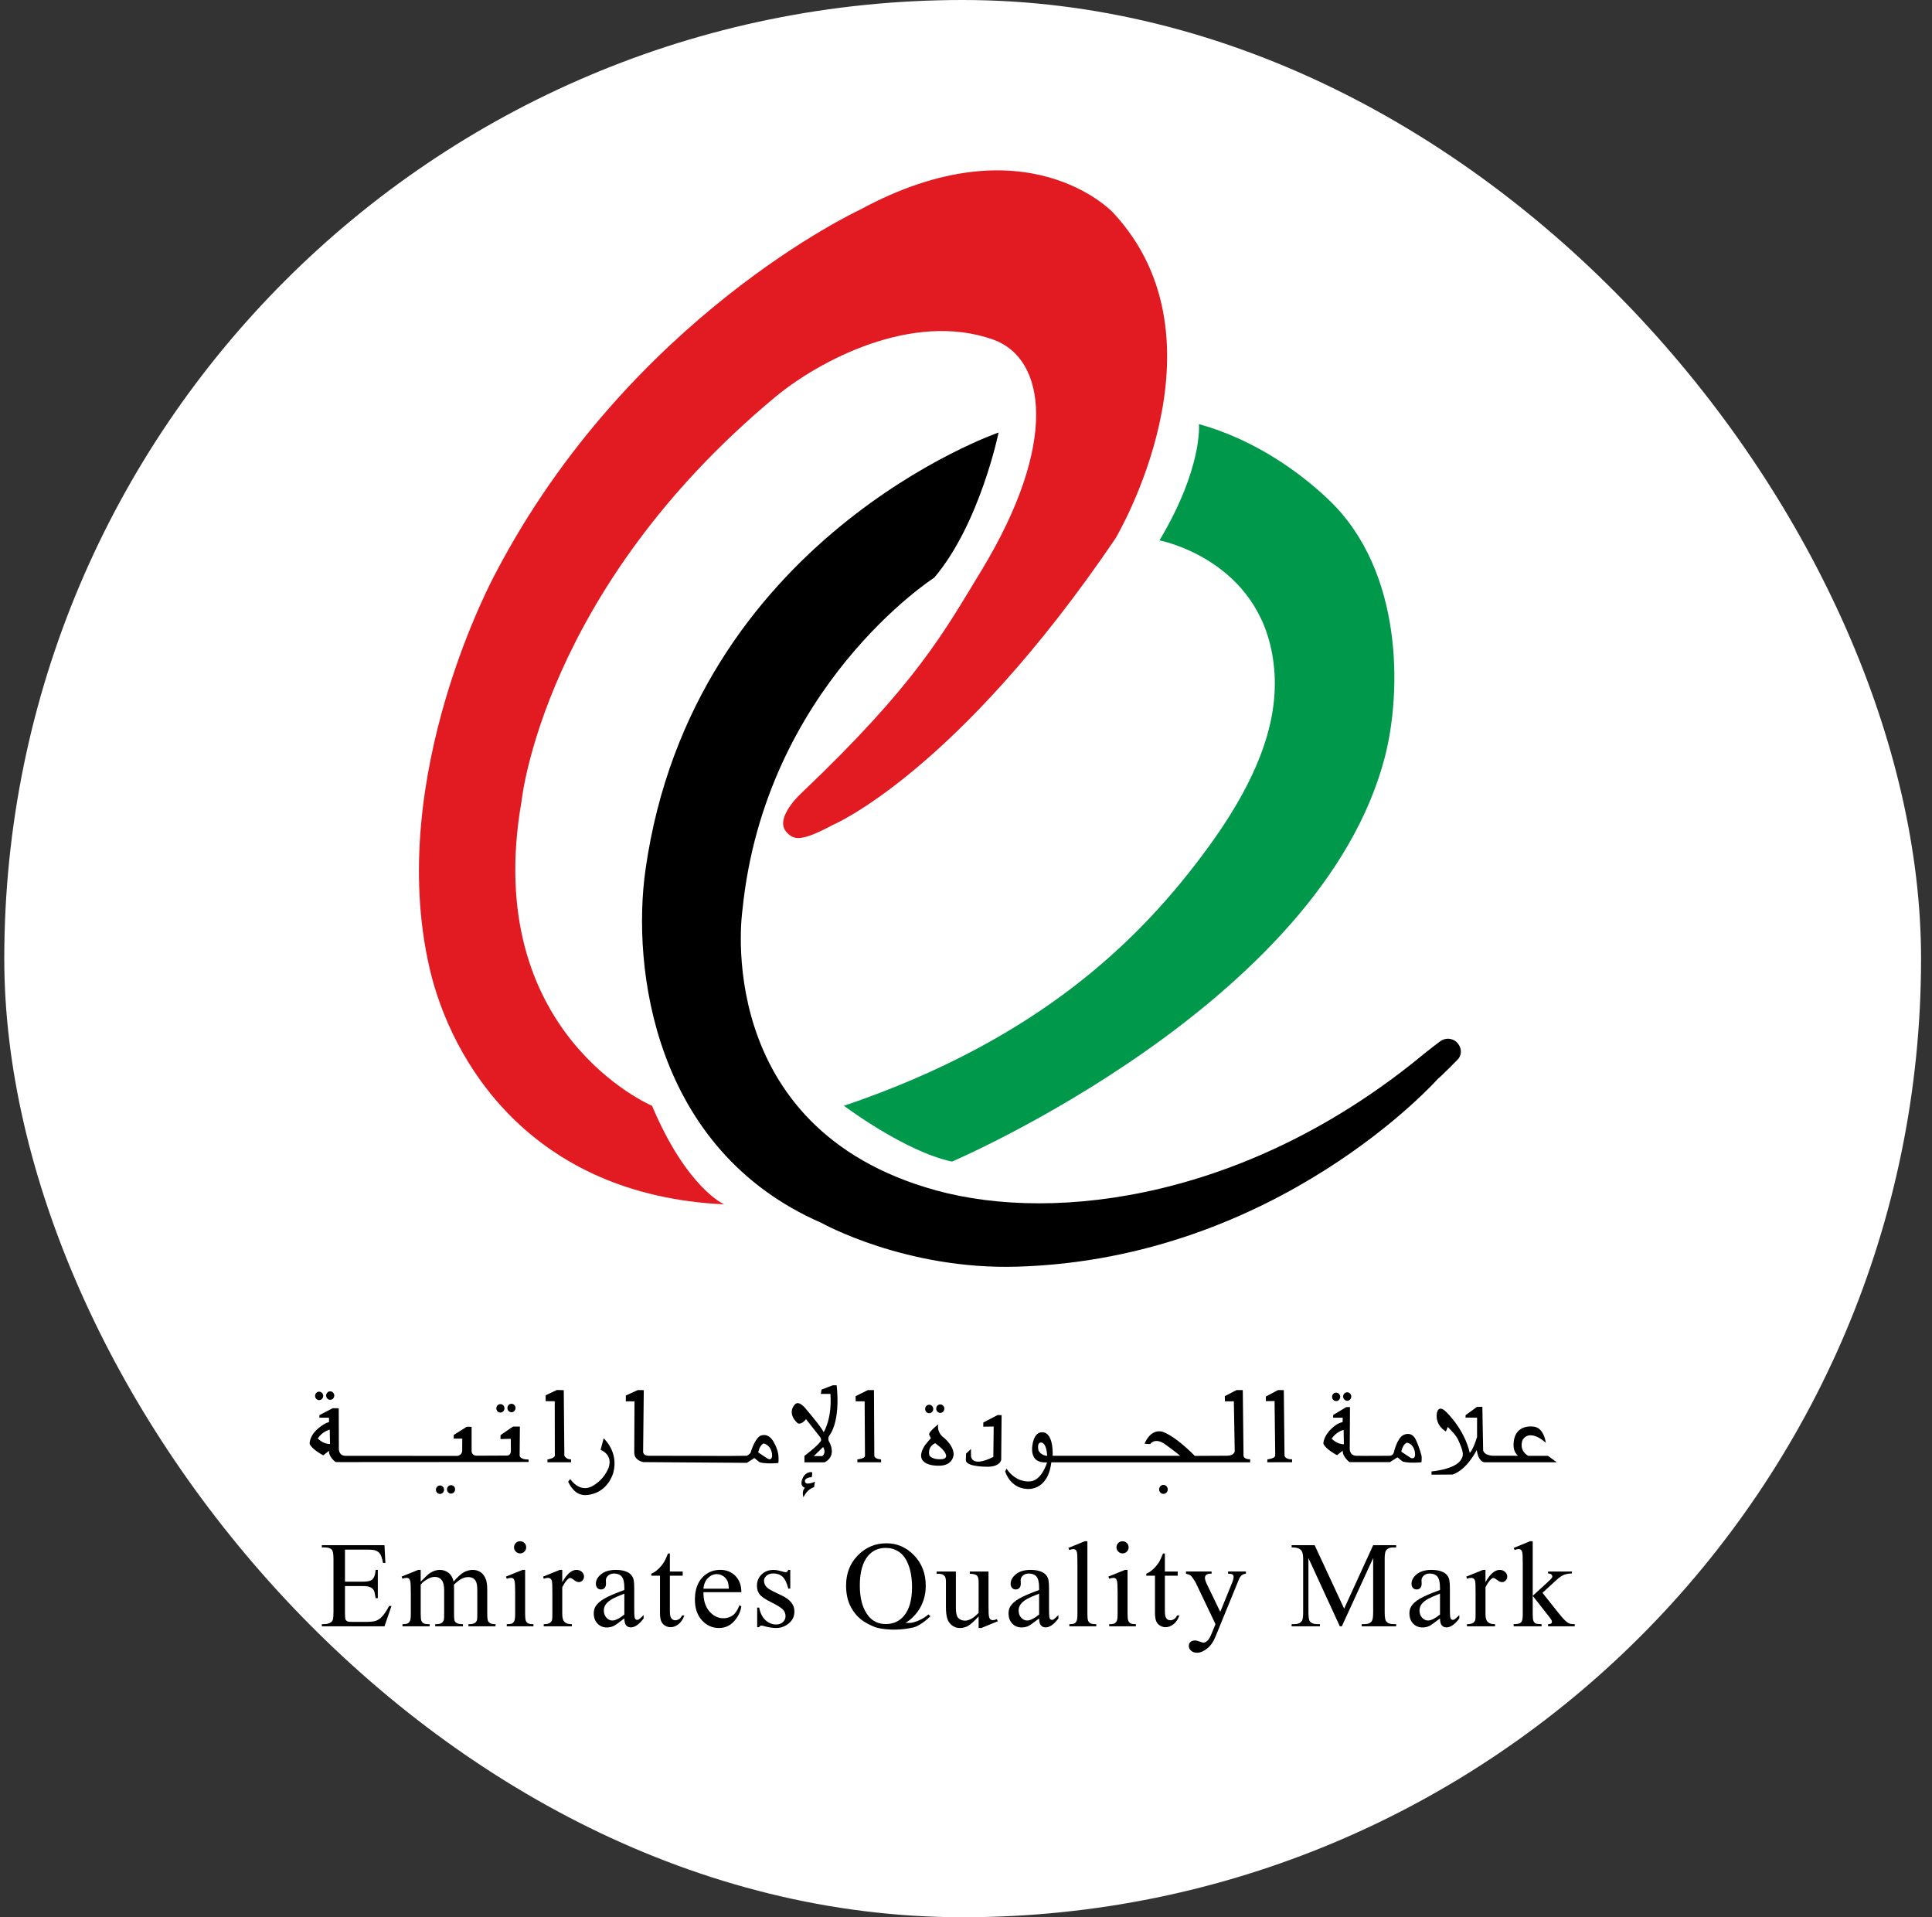 <svg width="127" height="126" viewBox="0 0 127 126" fill="none" xmlns="http://www.w3.org/2000/svg">
<rect x="0" y="0" width="127" height="126" fill="#333333" stroke="none"/>
<g clip-path="url(#clip0_1641_3403)">
<rect x="0.281" width="126" height="126" rx="63" fill="white"/>
<mask id="mask0_1641_3403" style="mask-type:luminance" maskUnits="userSpaceOnUse" x="-1758" y="-1757" width="3639" height="3632">
<path d="M-1757.59 -1756.86H1880.92V1874.01H-1757.59V-1756.86Z" fill="white"/>
</mask>
<g mask="url(#mask0_1641_3403)">
<path d="M42.863 72.673C42.863 72.673 31.595 67.906 34.289 52.627C34.289 52.627 35.698 38.794 50.947 26.103C53.794 23.734 59.948 20.428 65.278 22.314C68.776 23.551 69.592 29.144 64.503 37.511C62.058 41.529 60.256 44.926 52.662 52.138C52.662 52.138 50.916 53.727 51.667 54.644C52.16 55.244 52.677 55.316 54.744 54.216C54.744 54.216 62.87 50.794 73.322 35.392C73.322 35.392 81.079 22.436 73.158 13.962C73.158 13.962 67.443 7.85 56.501 13.798C56.501 13.798 41.393 20.806 32.575 37.674C32.575 37.674 25.285 50.966 28.247 63.668C29.652 69.695 34.82 78.54 47.6 79.15C47.6 79.15 45.15 78.092 42.863 72.673Z" fill="#E21B22"/>
<path d="M66.868 83.245C84.016 82.736 94.519 70.9 94.519 70.9C94.825 70.655 95.867 69.585 95.867 69.585C96.249 69.066 95.878 68.526 95.606 68.378C95.062 68.084 94.642 68.455 94.642 68.455C94.642 68.455 93.923 68.997 93.692 69.188C82.196 78.745 69.474 80.41 61.54 78.233C46.681 74.155 48.801 59.838 48.801 59.838C50.271 45.109 61.417 37.959 61.417 37.959C64.418 34.414 65.643 28.424 65.643 28.424C65.643 28.424 45.527 35.359 42.432 57.149C41.52 63.569 42.942 75.564 54.006 80.372C54.006 80.372 59.518 83.463 66.868 83.245Z" fill="black"/>
<path d="M76.218 35.513C76.218 35.513 82.303 36.668 83.568 42.684C84.269 46.021 83.526 50.058 79.423 55.681C75.098 61.607 68.46 68.27 55.477 72.671C55.477 72.671 59.478 75.686 62.581 76.338C62.581 76.338 86.844 65.986 91.039 49.732C92.118 45.553 92.283 37.571 87.365 32.865C85.65 31.223 82.649 28.933 78.811 27.873C78.811 27.873 79.086 30.715 76.218 35.513Z" fill="#00984B"/>
<path d="M22.677 101.84V103.947H23.851C24.156 103.947 24.36 103.902 24.462 103.81C24.599 103.69 24.675 103.477 24.691 103.173H24.836V105.029H24.691C24.654 104.769 24.617 104.603 24.58 104.53C24.533 104.438 24.456 104.366 24.348 104.314C24.24 104.261 24.074 104.235 23.851 104.235H22.677V105.992C22.677 106.228 22.688 106.372 22.709 106.423C22.73 106.474 22.767 106.515 22.819 106.545C22.872 106.575 22.971 106.59 23.119 106.59H24.025C24.326 106.59 24.546 106.569 24.683 106.527C24.82 106.485 24.951 106.403 25.077 106.279C25.24 106.117 25.407 105.872 25.578 105.544H25.735L25.274 106.881H21.156V106.736H21.346C21.472 106.736 21.591 106.706 21.704 106.645C21.788 106.604 21.845 106.54 21.876 106.457C21.906 106.373 21.921 106.201 21.921 105.941V102.477C21.921 102.139 21.887 101.931 21.818 101.852C21.724 101.747 21.566 101.695 21.346 101.695H21.156V101.549H25.274L25.333 102.717H25.179C25.124 102.437 25.063 102.244 24.996 102.139C24.929 102.034 24.83 101.954 24.699 101.899C24.593 101.86 24.408 101.84 24.143 101.84H22.677Z" fill="black"/>
<path d="M27.655 103.94C27.918 103.678 28.073 103.527 28.12 103.488C28.239 103.388 28.366 103.311 28.503 103.256C28.639 103.2 28.775 103.173 28.908 103.173C29.134 103.173 29.329 103.239 29.492 103.37C29.655 103.501 29.763 103.691 29.819 103.94C30.09 103.625 30.318 103.419 30.504 103.321C30.691 103.222 30.883 103.173 31.08 103.173C31.271 103.173 31.442 103.222 31.59 103.321C31.738 103.419 31.856 103.579 31.942 103.802C32.001 103.954 32.029 104.193 32.029 104.518V106.067C32.029 106.293 32.047 106.447 32.081 106.531C32.107 106.589 32.155 106.638 32.226 106.678C32.297 106.719 32.413 106.74 32.573 106.74V106.881H30.792V106.74H30.867C31.022 106.74 31.143 106.709 31.229 106.649C31.29 106.607 31.333 106.54 31.359 106.448C31.37 106.404 31.375 106.277 31.375 106.067V104.518C31.375 104.225 31.34 104.018 31.269 103.896C31.166 103.729 31.002 103.645 30.776 103.645C30.637 103.645 30.497 103.68 30.356 103.749C30.216 103.819 30.046 103.947 29.846 104.136L29.838 104.18L29.846 104.349V106.067C29.846 106.314 29.86 106.467 29.888 106.527C29.915 106.588 29.967 106.638 30.043 106.678C30.12 106.719 30.25 106.74 30.433 106.74V106.881H28.609V106.74C28.808 106.74 28.946 106.716 29.02 106.669C29.096 106.622 29.147 106.551 29.176 106.457C29.19 106.412 29.196 106.282 29.196 106.067V104.518C29.196 104.225 29.153 104.013 29.066 103.885C28.951 103.717 28.789 103.633 28.581 103.633C28.439 103.633 28.299 103.671 28.16 103.747C27.942 103.862 27.773 103.992 27.655 104.136V106.067C27.655 106.303 27.672 106.457 27.704 106.527C27.738 106.598 27.786 106.651 27.851 106.686C27.915 106.722 28.045 106.74 28.243 106.74V106.881H26.457V106.74C26.623 106.74 26.738 106.722 26.804 106.686C26.87 106.651 26.92 106.594 26.954 106.517C26.988 106.44 27.005 106.29 27.005 106.067V104.691C27.005 104.295 26.993 104.04 26.97 103.924C26.951 103.838 26.922 103.778 26.883 103.745C26.844 103.713 26.79 103.696 26.722 103.696C26.648 103.696 26.56 103.716 26.457 103.755L26.398 103.613L27.486 103.173H27.655V103.94Z" fill="black"/>
<path d="M34.191 101.29C34.302 101.29 34.396 101.328 34.473 101.406C34.551 101.483 34.589 101.577 34.589 101.686C34.589 101.797 34.551 101.891 34.473 101.97C34.396 102.049 34.302 102.088 34.191 102.088C34.081 102.088 33.986 102.049 33.908 101.97C33.829 101.891 33.79 101.797 33.79 101.686C33.79 101.577 33.828 101.483 33.906 101.406C33.983 101.328 34.078 101.29 34.191 101.29ZM34.519 103.173V106.067C34.519 106.293 34.535 106.443 34.568 106.517C34.6 106.592 34.649 106.648 34.714 106.684C34.778 106.721 34.896 106.739 35.066 106.739V106.881H33.313V106.739C33.489 106.739 33.607 106.723 33.668 106.688C33.728 106.654 33.776 106.598 33.811 106.519C33.846 106.441 33.864 106.29 33.864 106.067V104.679C33.864 104.289 33.853 104.036 33.829 103.92C33.811 103.836 33.782 103.778 33.742 103.745C33.703 103.712 33.649 103.696 33.581 103.696C33.507 103.696 33.418 103.716 33.313 103.755L33.258 103.613L34.345 103.173H34.519Z" fill="black"/>
<path d="M36.96 103.173V103.983C37.262 103.443 37.572 103.173 37.89 103.173C38.035 103.173 38.154 103.217 38.249 103.304C38.343 103.393 38.39 103.494 38.39 103.609C38.39 103.712 38.356 103.798 38.288 103.869C38.219 103.94 38.138 103.975 38.044 103.975C37.952 103.975 37.849 103.93 37.734 103.839C37.62 103.749 37.535 103.704 37.48 103.704C37.433 103.704 37.382 103.73 37.327 103.783C37.208 103.89 37.086 104.067 36.96 104.313V106.039C36.96 106.239 36.985 106.39 37.035 106.492C37.069 106.562 37.13 106.622 37.216 106.669C37.303 106.716 37.428 106.74 37.591 106.74V106.881H35.742V106.74C35.926 106.74 36.063 106.711 36.152 106.653C36.218 106.611 36.264 106.544 36.29 106.452C36.303 106.408 36.31 106.281 36.31 106.071V104.675C36.31 104.256 36.301 104.006 36.285 103.926C36.267 103.846 36.236 103.788 36.19 103.751C36.144 103.714 36.086 103.696 36.019 103.696C35.937 103.696 35.845 103.716 35.742 103.755L35.703 103.613L36.795 103.173H36.96Z" fill="black"/>
<path d="M41.041 106.106V104.733C40.644 104.891 40.388 105.002 40.273 105.068C40.065 105.183 39.916 105.304 39.827 105.429C39.738 105.555 39.693 105.693 39.693 105.842C39.693 106.031 39.75 106.188 39.863 106.312C39.975 106.437 40.106 106.499 40.253 106.499C40.452 106.499 40.715 106.368 41.041 106.106ZM41.041 106.362C40.67 106.647 40.438 106.812 40.343 106.857C40.202 106.922 40.05 106.955 39.89 106.955C39.64 106.955 39.435 106.87 39.274 106.699C39.112 106.529 39.031 106.305 39.031 106.027C39.031 105.852 39.071 105.7 39.15 105.571C39.257 105.393 39.444 105.225 39.711 105.068C39.977 104.911 40.421 104.719 41.041 104.493V104.352C41.041 103.993 40.984 103.747 40.87 103.613C40.755 103.479 40.589 103.412 40.371 103.412C40.205 103.412 40.074 103.457 39.977 103.546C39.877 103.635 39.827 103.737 39.827 103.852L39.835 104.081C39.835 104.201 39.804 104.295 39.742 104.36C39.681 104.426 39.6 104.458 39.5 104.458C39.403 104.458 39.323 104.424 39.262 104.356C39.2 104.288 39.169 104.195 39.169 104.077C39.169 103.852 39.284 103.644 39.516 103.456C39.747 103.267 40.072 103.172 40.489 103.172C40.81 103.172 41.072 103.226 41.277 103.334C41.432 103.415 41.547 103.542 41.62 103.715C41.667 103.828 41.691 104.059 41.691 104.407V105.63C41.691 105.974 41.697 106.184 41.711 106.261C41.724 106.339 41.745 106.391 41.776 106.416C41.806 106.443 41.841 106.456 41.88 106.456C41.922 106.456 41.959 106.447 41.99 106.428C42.046 106.395 42.152 106.299 42.309 106.141V106.362C42.015 106.754 41.734 106.951 41.467 106.951C41.337 106.951 41.235 106.906 41.159 106.817C41.083 106.729 41.043 106.576 41.041 106.362Z" fill="black"/>
<path d="M44.034 102.095V103.279H44.877V103.554H44.034V105.89C44.034 106.123 44.068 106.28 44.135 106.362C44.201 106.443 44.287 106.483 44.392 106.483C44.479 106.483 44.563 106.457 44.645 106.403C44.726 106.349 44.789 106.27 44.834 106.165H44.987C44.895 106.422 44.765 106.615 44.597 106.745C44.429 106.875 44.256 106.939 44.077 106.939C43.956 106.939 43.838 106.906 43.723 106.839C43.607 106.772 43.522 106.677 43.467 106.552C43.411 106.428 43.384 106.236 43.384 105.976V103.554H42.812V103.424C42.957 103.367 43.104 103.269 43.256 103.131C43.407 102.993 43.541 102.831 43.66 102.642C43.72 102.542 43.804 102.36 43.912 102.095H44.034Z" fill="black"/>
<path d="M46.239 104.409H47.91C47.897 104.178 47.869 104.015 47.827 103.921C47.762 103.775 47.663 103.659 47.534 103.575C47.403 103.491 47.267 103.449 47.126 103.449C46.908 103.449 46.713 103.534 46.541 103.703C46.368 103.872 46.268 104.108 46.239 104.409ZM46.239 104.637C46.237 105.172 46.367 105.591 46.629 105.895C46.892 106.199 47.2 106.351 47.555 106.351C47.792 106.351 47.997 106.286 48.172 106.157C48.347 106.027 48.493 105.805 48.611 105.49L48.733 105.569C48.678 105.928 48.518 106.255 48.253 106.55C47.987 106.845 47.655 106.992 47.256 106.992C46.822 106.992 46.451 106.824 46.142 106.487C45.834 106.15 45.68 105.697 45.68 105.129C45.68 104.513 45.838 104.032 46.154 103.687C46.471 103.343 46.868 103.17 47.346 103.17C47.751 103.17 48.083 103.304 48.343 103.569C48.603 103.836 48.733 104.191 48.733 104.637H46.239Z" fill="black"/>
<path d="M51.949 103.174V104.401H51.819C51.719 104.015 51.591 103.754 51.434 103.614C51.278 103.476 51.079 103.406 50.837 103.406C50.654 103.406 50.505 103.454 50.392 103.551C50.279 103.649 50.222 103.756 50.222 103.874C50.222 104.021 50.265 104.146 50.349 104.251C50.43 104.359 50.596 104.473 50.845 104.594L51.421 104.872C51.954 105.132 52.221 105.474 52.221 105.899C52.221 106.227 52.096 106.491 51.848 106.691C51.6 106.892 51.322 106.992 51.015 106.992C50.794 106.992 50.542 106.953 50.258 106.874C50.171 106.848 50.101 106.835 50.045 106.835C49.985 106.835 49.938 106.869 49.903 106.937H49.773V105.651H49.903C49.977 106.018 50.118 106.295 50.325 106.481C50.533 106.667 50.766 106.76 51.023 106.76C51.204 106.76 51.352 106.707 51.466 106.601C51.58 106.495 51.637 106.367 51.637 106.217C51.637 106.037 51.574 105.885 51.446 105.761C51.319 105.638 51.065 105.482 50.684 105.293C50.303 105.105 50.053 104.934 49.935 104.782C49.817 104.633 49.758 104.444 49.758 104.216C49.758 103.92 49.86 103.672 50.063 103.473C50.267 103.274 50.53 103.174 50.853 103.174C50.995 103.174 51.167 103.204 51.369 103.264C51.504 103.304 51.593 103.323 51.637 103.323C51.68 103.323 51.712 103.314 51.736 103.296C51.759 103.278 51.787 103.237 51.819 103.174H51.949Z" fill="black"/>
<path d="M58.225 101.727C57.748 101.727 57.363 101.898 57.071 102.238C56.703 102.665 56.52 103.319 56.52 104.2C56.52 105.062 56.706 105.727 57.079 106.194C57.368 106.553 57.75 106.732 58.225 106.732C58.719 106.732 59.117 106.553 59.42 106.194C59.774 105.769 59.952 105.143 59.952 104.314C59.952 103.677 59.854 103.141 59.66 102.706C59.51 102.37 59.311 102.123 59.063 101.965C58.815 101.806 58.535 101.727 58.225 101.727ZM60.048 106.953C58.545 107.288 57.528 106.937 57.528 106.937C57.15 106.785 56.85 106.623 56.63 106.453C56.309 106.199 56.061 105.886 55.883 105.515C55.706 105.144 55.617 104.706 55.617 104.2C55.617 103.403 55.876 102.741 56.394 102.214C56.911 101.687 57.538 101.424 58.273 101.424C58.972 101.424 59.577 101.688 60.087 102.216C60.598 102.744 60.854 103.411 60.854 104.216C60.854 104.868 60.672 105.441 60.308 105.934C60.102 106.213 59.861 106.442 59.584 106.619L59.523 106.656C59.523 106.656 59.843 106.665 59.949 106.642C60.32 106.559 60.733 106.364 61.029 106.099L61.163 106.217C60.903 106.47 60.729 106.607 60.356 106.828C60.228 106.904 60.048 106.953 60.048 106.953Z" fill="black"/>
<path d="M64.979 103.28V105.462C64.979 105.879 64.989 106.134 65.008 106.227C65.028 106.32 65.059 106.385 65.103 106.422C65.146 106.459 65.197 106.477 65.255 106.477C65.336 106.477 65.428 106.455 65.531 106.41L65.586 106.548L64.506 106.992H64.329V106.229C64.019 106.565 63.782 106.776 63.619 106.862C63.457 106.949 63.285 106.992 63.103 106.992C62.901 106.992 62.725 106.933 62.577 106.817C62.429 106.701 62.325 106.55 62.268 106.367C62.21 106.184 62.181 105.924 62.181 105.588V103.98C62.181 103.81 62.163 103.692 62.126 103.626C62.089 103.561 62.035 103.51 61.962 103.475C61.89 103.439 61.759 103.423 61.57 103.426V103.28H62.835V105.691C62.835 106.026 62.894 106.247 63.011 106.351C63.127 106.456 63.269 106.509 63.434 106.509C63.547 106.509 63.675 106.473 63.819 106.402C63.962 106.332 64.131 106.197 64.329 105.997V103.957C64.329 103.752 64.291 103.614 64.216 103.542C64.141 103.47 63.986 103.431 63.749 103.426V103.28H64.979Z" fill="black"/>
<path d="M68.306 106.106V104.733C67.91 104.891 67.654 105.002 67.538 105.068C67.331 105.183 67.182 105.304 67.093 105.429C67.004 105.555 66.959 105.693 66.959 105.842C66.959 106.031 67.016 106.188 67.128 106.312C67.241 106.437 67.371 106.499 67.518 106.499C67.718 106.499 67.981 106.368 68.306 106.106ZM68.306 106.362C67.936 106.647 67.703 106.812 67.609 106.857C67.467 106.922 67.316 106.955 67.156 106.955C66.906 106.955 66.701 106.87 66.539 106.699C66.377 106.529 66.297 106.305 66.297 106.027C66.297 105.852 66.336 105.7 66.415 105.571C66.523 105.393 66.71 105.225 66.977 105.068C67.243 104.911 67.686 104.719 68.306 104.493V104.352C68.306 103.993 68.249 103.747 68.135 103.613C68.021 103.479 67.855 103.412 67.637 103.412C67.471 103.412 67.34 103.457 67.242 103.546C67.143 103.635 67.093 103.737 67.093 103.852L67.101 104.081C67.101 104.201 67.07 104.295 67.008 104.36C66.947 104.426 66.866 104.458 66.766 104.458C66.669 104.458 66.589 104.424 66.527 104.356C66.466 104.288 66.435 104.195 66.435 104.077C66.435 103.852 66.551 103.644 66.782 103.456C67.013 103.267 67.337 103.172 67.755 103.172C68.075 103.172 68.338 103.226 68.543 103.334C68.698 103.415 68.812 103.542 68.886 103.715C68.933 103.828 68.957 104.059 68.957 104.407V105.63C68.957 105.974 68.963 106.184 68.976 106.261C68.99 106.339 69.011 106.391 69.041 106.416C69.072 106.443 69.106 106.456 69.146 106.456C69.188 106.456 69.225 106.447 69.256 106.428C69.311 106.395 69.417 106.299 69.575 106.141V106.362C69.281 106.754 69 106.951 68.732 106.951C68.603 106.951 68.501 106.906 68.424 106.817C68.348 106.729 68.309 106.576 68.306 106.362Z" fill="black"/>
<path d="M71.48 101.29V106.067C71.48 106.293 71.496 106.442 71.529 106.516C71.561 106.589 71.612 106.644 71.681 106.682C71.749 106.72 71.876 106.739 72.063 106.739V106.881H70.294V106.739C70.459 106.739 70.572 106.723 70.632 106.688C70.692 106.654 70.74 106.598 70.774 106.519C70.808 106.441 70.825 106.29 70.825 106.067V102.796C70.825 102.389 70.817 102.14 70.798 102.046C70.779 101.953 70.75 101.89 70.709 101.856C70.668 101.822 70.616 101.805 70.553 101.805C70.485 101.805 70.399 101.826 70.294 101.868L70.227 101.73L71.302 101.29H71.48Z" fill="black"/>
<path d="M73.793 101.29C73.904 101.29 73.997 101.328 74.075 101.406C74.152 101.483 74.191 101.577 74.191 101.686C74.191 101.797 74.152 101.891 74.075 101.97C73.997 102.049 73.904 102.088 73.793 102.088C73.683 102.088 73.588 102.049 73.51 101.97C73.43 101.891 73.391 101.797 73.391 101.686C73.391 101.577 73.43 101.483 73.507 101.406C73.585 101.328 73.68 101.29 73.793 101.29ZM74.12 103.173V106.067C74.12 106.293 74.137 106.443 74.169 106.517C74.202 106.592 74.251 106.648 74.315 106.684C74.379 106.721 74.497 106.739 74.668 106.739V106.881H72.914V106.739C73.091 106.739 73.209 106.723 73.269 106.688C73.33 106.654 73.377 106.598 73.413 106.519C73.448 106.441 73.466 106.29 73.466 106.067V104.679C73.466 104.289 73.454 104.036 73.43 103.92C73.412 103.836 73.383 103.778 73.344 103.745C73.304 103.712 73.251 103.696 73.182 103.696C73.109 103.696 73.02 103.716 72.914 103.755L72.859 103.613L73.947 103.173H74.12Z" fill="black"/>
<path d="M76.573 102.095V103.279H77.417V103.554H76.573V105.89C76.573 106.123 76.607 106.28 76.674 106.362C76.741 106.443 76.827 106.483 76.932 106.483C77.019 106.483 77.103 106.457 77.184 106.403C77.265 106.349 77.328 106.27 77.373 106.165H77.527C77.435 106.422 77.305 106.615 77.136 106.745C76.968 106.875 76.795 106.939 76.616 106.939C76.495 106.939 76.377 106.906 76.262 106.839C76.146 106.772 76.061 106.677 76.006 106.552C75.951 106.428 75.923 106.236 75.923 105.976V103.554H75.352V103.424C75.496 103.367 75.644 103.269 75.795 103.131C75.946 102.993 76.081 102.831 76.199 102.642C76.259 102.542 76.343 102.36 76.451 102.095H76.573Z" fill="black"/>
<path d="M77.961 103.278H79.644V103.423H79.561C79.443 103.423 79.354 103.448 79.295 103.499C79.236 103.551 79.206 103.614 79.206 103.691C79.206 103.792 79.25 103.934 79.336 104.115L80.215 105.931L81.023 103.942C81.067 103.835 81.09 103.728 81.09 103.623C81.09 103.576 81.08 103.541 81.062 103.517C81.041 103.489 81.008 103.465 80.964 103.448C80.919 103.431 80.84 103.423 80.727 103.423V103.278H81.901V103.423C81.804 103.433 81.729 103.454 81.677 103.486C81.624 103.517 81.567 103.576 81.504 103.662C81.48 103.699 81.435 103.8 81.37 103.966L79.9 107.559C79.758 107.908 79.572 108.171 79.342 108.349C79.112 108.528 78.891 108.617 78.678 108.617C78.523 108.617 78.396 108.572 78.296 108.483C78.196 108.395 78.146 108.292 78.146 108.177C78.146 108.067 78.183 107.978 78.254 107.911C78.327 107.844 78.426 107.811 78.552 107.811C78.639 107.811 78.757 107.84 78.907 107.898C79.012 107.937 79.078 107.957 79.104 107.957C79.183 107.957 79.269 107.916 79.362 107.835C79.455 107.753 79.549 107.596 79.644 107.363L79.9 106.738L78.603 104.02C78.564 103.939 78.501 103.838 78.414 103.718C78.348 103.626 78.295 103.565 78.252 103.533C78.192 103.491 78.095 103.454 77.961 103.423V103.278Z" fill="black"/>
<path d="M88.074 106.881L86.01 102.394V105.957C86.01 106.285 86.045 106.489 86.116 106.57C86.213 106.681 86.367 106.736 86.577 106.736H86.766V106.881H84.906V106.736H85.096C85.321 106.736 85.482 106.668 85.576 106.531C85.634 106.447 85.663 106.256 85.663 105.957V102.473C85.663 102.237 85.636 102.067 85.584 101.962C85.547 101.886 85.479 101.822 85.381 101.771C85.282 101.72 85.124 101.695 84.906 101.695V101.549H86.419L88.358 105.721L90.265 101.549H91.778V101.695H91.593C91.364 101.695 91.203 101.763 91.108 101.899C91.05 101.983 91.022 102.174 91.022 102.473V105.957C91.022 106.285 91.058 106.489 91.132 106.57C91.229 106.681 91.383 106.736 91.593 106.736H91.778V106.881H89.509V106.736H89.698C89.926 106.736 90.087 106.668 90.178 106.531C90.236 106.447 90.265 106.256 90.265 105.957V102.394L88.204 106.881H88.074Z" fill="black"/>
<path d="M94.658 106.106V104.733C94.261 104.891 94.005 105.002 93.889 105.068C93.682 105.183 93.534 105.304 93.444 105.429C93.355 105.555 93.31 105.693 93.31 105.842C93.31 106.031 93.367 106.188 93.48 106.312C93.592 106.437 93.723 106.499 93.87 106.499C94.07 106.499 94.332 106.368 94.658 106.106ZM94.658 106.362C94.287 106.647 94.055 106.812 93.96 106.857C93.819 106.922 93.668 106.955 93.507 106.955C93.258 106.955 93.052 106.87 92.891 106.699C92.729 106.529 92.648 106.305 92.648 106.027C92.648 105.852 92.687 105.7 92.766 105.571C92.874 105.393 93.062 105.225 93.328 105.068C93.595 104.911 94.038 104.719 94.658 104.493V104.352C94.658 103.993 94.601 103.747 94.486 103.613C94.372 103.479 94.206 103.412 93.988 103.412C93.822 103.412 93.691 103.457 93.594 103.546C93.494 103.635 93.444 103.737 93.444 103.852L93.452 104.081C93.452 104.201 93.421 104.295 93.359 104.36C93.298 104.426 93.217 104.458 93.117 104.458C93.02 104.458 92.941 104.424 92.879 104.356C92.817 104.288 92.786 104.195 92.786 104.077C92.786 103.852 92.902 103.644 93.133 103.456C93.364 103.267 93.689 103.172 94.106 103.172C94.427 103.172 94.689 103.226 94.894 103.334C95.049 103.415 95.163 103.542 95.237 103.715C95.284 103.828 95.308 104.059 95.308 104.407V105.63C95.308 105.974 95.315 106.184 95.328 106.261C95.341 106.339 95.363 106.391 95.392 106.416C95.423 106.443 95.458 106.456 95.497 106.456C95.539 106.456 95.576 106.447 95.608 106.428C95.663 106.395 95.769 106.299 95.927 106.141V106.362C95.632 106.754 95.351 106.951 95.083 106.951C94.955 106.951 94.852 106.906 94.776 106.817C94.7 106.729 94.661 106.576 94.658 106.362Z" fill="black"/>
<path d="M97.648 103.173V103.983C97.949 103.443 98.26 103.173 98.578 103.173C98.722 103.173 98.842 103.217 98.936 103.304C99.031 103.393 99.078 103.494 99.078 103.609C99.078 103.712 99.044 103.798 98.976 103.869C98.907 103.94 98.826 103.975 98.731 103.975C98.639 103.975 98.536 103.93 98.422 103.839C98.307 103.749 98.223 103.704 98.168 103.704C98.121 103.704 98.069 103.73 98.014 103.783C97.896 103.89 97.774 104.067 97.648 104.313V106.039C97.648 106.239 97.672 106.39 97.722 106.492C97.757 106.562 97.817 106.622 97.904 106.669C97.99 106.716 98.115 106.74 98.278 106.74V106.881H96.43V106.74C96.614 106.74 96.75 106.711 96.84 106.653C96.905 106.611 96.951 106.544 96.978 106.452C96.991 106.408 96.997 106.281 96.997 106.071V104.675C96.997 104.256 96.989 104.006 96.972 103.926C96.955 103.846 96.923 103.788 96.877 103.751C96.832 103.714 96.774 103.696 96.706 103.696C96.624 103.696 96.533 103.716 96.43 103.755L96.391 103.613L97.482 103.173H97.648Z" fill="black"/>
<path d="M100.753 101.29V104.876L101.671 104.038C101.866 103.86 101.979 103.747 102.01 103.7C102.031 103.669 102.042 103.637 102.042 103.606C102.042 103.554 102.02 103.508 101.977 103.47C101.934 103.432 101.862 103.411 101.762 103.405V103.279H103.33V103.405C103.115 103.411 102.935 103.443 102.792 103.503C102.649 103.564 102.492 103.671 102.322 103.826L101.395 104.679L102.322 105.847C102.579 106.17 102.752 106.374 102.842 106.461C102.968 106.584 103.078 106.664 103.173 106.7C103.238 106.727 103.352 106.739 103.515 106.739V106.881H101.762V106.739C101.862 106.737 101.929 106.722 101.965 106.695C102 106.667 102.018 106.628 102.018 106.578C102.018 106.518 101.965 106.421 101.86 106.287L100.753 104.876V106.071C100.753 106.305 100.769 106.458 100.802 106.531C100.835 106.605 100.882 106.657 100.942 106.688C101.003 106.72 101.134 106.737 101.336 106.739V106.881H99.5V106.739C99.684 106.739 99.822 106.717 99.914 106.673C99.969 106.644 100.011 106.599 100.04 106.539C100.079 106.452 100.099 106.303 100.099 106.09V102.811C100.099 102.394 100.089 102.14 100.072 102.046C100.053 101.953 100.023 101.889 99.981 101.854C99.939 101.819 99.884 101.801 99.815 101.801C99.76 101.801 99.678 101.823 99.567 101.868L99.5 101.73L100.572 101.29H100.753Z" fill="black"/>
<path d="M52.919 97.39C52.863 97.224 53.049 97.131 53.214 97.093C53.249 97.085 53.297 97.082 53.358 97.085L53.382 96.934C53.393 96.859 53.396 96.812 53.392 96.793C53.38 96.743 53.319 96.73 53.209 96.755C53.025 96.798 52.885 96.908 52.791 97.084C52.696 97.261 52.665 97.421 52.698 97.563C52.72 97.659 52.792 97.733 52.912 97.783C52.779 97.909 52.742 98.101 52.803 98.361L52.812 98.402C52.928 98.168 53.065 97.994 53.223 97.882C53.317 97.816 53.414 97.766 53.515 97.731L53.569 97.369C53.479 97.417 53.398 97.45 53.326 97.466C53.163 97.504 52.972 97.545 52.919 97.39ZM21.706 91.994C21.854 91.994 21.973 91.87 21.973 91.716C21.973 91.562 21.854 91.438 21.706 91.438C21.558 91.438 21.439 91.562 21.439 91.716C21.439 91.87 21.558 91.994 21.706 91.994ZM20.979 92.015C21.126 92.015 21.245 91.891 21.245 91.737C21.245 91.584 21.126 91.46 20.979 91.46C20.831 91.46 20.712 91.584 20.712 91.737C20.712 91.891 20.831 92.015 20.979 92.015ZM29.65 97.604C29.502 97.604 29.383 97.728 29.383 97.881C29.383 98.035 29.502 98.159 29.65 98.159C29.797 98.159 29.916 98.035 29.916 97.881C29.916 97.728 29.797 97.604 29.65 97.604ZM28.922 97.625C28.775 97.625 28.655 97.749 28.655 97.903C28.655 98.056 28.775 98.181 28.922 98.181C29.069 98.181 29.189 98.056 29.189 97.903C29.189 97.749 29.069 97.625 28.922 97.625ZM33.622 92.812C33.769 92.812 33.888 92.688 33.888 92.534C33.888 92.38 33.769 92.256 33.622 92.256C33.474 92.256 33.355 92.38 33.355 92.534C33.355 92.688 33.474 92.812 33.622 92.812ZM32.894 92.833C33.041 92.833 33.16 92.709 33.16 92.555C33.16 92.402 33.041 92.278 32.894 92.278C32.747 92.278 32.627 92.402 32.627 92.555C32.627 92.709 32.747 92.833 32.894 92.833ZM61.809 92.854C61.956 92.854 62.075 92.73 62.075 92.576C62.075 92.422 61.956 92.298 61.809 92.298C61.661 92.298 61.542 92.422 61.542 92.576C61.542 92.73 61.661 92.854 61.809 92.854ZM61.081 92.875C61.228 92.875 61.347 92.751 61.347 92.597C61.347 92.443 61.228 92.319 61.081 92.319C60.934 92.319 60.815 92.443 60.815 92.597C60.815 92.751 60.934 92.875 61.081 92.875ZM88.559 92.057C88.706 92.057 88.825 91.933 88.825 91.779C88.825 91.626 88.706 91.501 88.559 91.501C88.411 91.501 88.292 91.626 88.292 91.779C88.292 91.933 88.411 92.057 88.559 92.057ZM76.479 97.586C76.322 97.586 76.195 97.718 76.195 97.881C76.195 98.045 76.322 98.177 76.479 98.177C76.635 98.177 76.762 98.045 76.762 97.881C76.762 97.718 76.635 97.586 76.479 97.586ZM87.831 92.078C87.978 92.078 88.098 91.954 88.098 91.8C88.098 91.647 87.978 91.522 87.831 91.522C87.683 91.522 87.564 91.647 87.564 91.8C87.564 91.954 87.683 92.078 87.831 92.078ZM39.681 94.526L39.481 95.281C40.248 95.627 40.096 96.277 39.967 96.553C39.699 97.126 39.35 97.408 39.019 97.62C38.117 98.194 37.485 97.2 37.485 97.2L37.348 97.378C37.811 98.343 38.404 98.302 38.819 98.217C40.018 97.973 40.312 96.791 40.312 96.791C40.69 95.407 39.681 94.526 39.681 94.526ZM54.045 95.695H53.493L54.108 95.098C54.344 95.522 54.045 95.695 54.045 95.695ZM54.486 94.39C55.306 93.32 54.996 91.04 54.996 91.04H54.744L54.002 91.323L53.956 91.606H54.586C54.712 93.226 54.145 94.123 54.145 94.123C53.971 93.745 52.884 92.487 52.884 92.487C52.569 92.146 52.363 92.175 52.253 92.298C51.694 92.922 52.426 93.525 52.426 93.525C52.666 93.68 52.984 93.268 52.984 93.268L53.856 94.374C54.066 94.61 53.934 94.736 53.934 94.736C53.682 95.082 52.879 95.68 52.879 95.68V96.104H54.208C55.074 95.648 54.486 94.72 54.486 94.72C54.41 94.536 54.486 94.39 54.486 94.39ZM61.805 95.9C61.805 95.9 61.284 95.931 61.095 95.648C61.095 95.648 60.922 95.113 61.474 94.846C61.474 94.846 62.089 95.271 62.167 95.57C62.167 95.57 62.341 95.9 61.805 95.9ZM61.946 94.406C61.553 94.028 61.679 93.603 61.679 93.603C60.969 94.17 61.08 94.28 61.08 94.28L61.19 94.516C60.969 94.767 60.796 94.988 60.796 94.988C59.929 96.356 61.631 96.324 61.631 96.324C62.687 96.372 62.687 95.57 62.687 95.57C62.671 94.925 61.946 94.406 61.946 94.406ZM64.636 93.488V93.761L65.32 93.75L65.297 95.746C63.814 96.493 63.827 95.669 63.827 95.669V95.229L63.502 95.533L63.491 95.963C63.491 96.427 64.994 96.393 64.994 96.393C65.757 96.36 65.814 95.942 65.814 95.942L65.84 93.002L65.584 92.994L64.636 93.488ZM68.267 95.334C68.141 94.783 68.425 94.799 68.425 94.799C68.818 94.815 68.834 95.68 68.834 95.68C68.425 95.648 68.267 95.334 68.267 95.334ZM81.743 95.672L81.695 91.355H81.285C80.556 91.74 80.515 91.75 80.513 91.748L80.519 92.093H81.107L81.165 95.365C81.165 95.365 81.155 95.659 80.682 95.669L78.543 95.68C77.028 94.167 76.342 94.075 76.342 94.075C75.565 93.949 75.239 94.883 75.239 94.883L75.607 94.904C75.607 94.904 75.879 94.474 76.51 94.862C76.51 94.862 77.188 95.344 77.578 95.672H69.194C69.194 95.672 69.276 94.453 68.724 94.17C68.724 94.17 68.172 93.913 67.936 94.657C67.816 95.034 67.657 96.036 68.582 96.104C68.582 96.104 68.714 96.12 68.829 96.11C68.829 96.11 68.462 97.389 67.632 97.357C67.632 97.357 66.801 97.451 66.16 96.519L66.076 96.697C66.076 96.697 66.37 97.777 67.484 97.85C67.484 97.85 68.876 98.055 69.108 96.104H82.177L82.18 95.904C81.739 95.904 81.743 95.672 81.743 95.672ZM35.987 95.916V96.099H37.538L37.539 95.908C37.213 95.92 37.098 95.668 37.098 95.668L37.059 91.36L36.612 91.349C35.861 91.69 35.867 91.705 35.867 91.705L35.871 92.083L36.466 92.089L36.472 95.672C36.444 95.841 35.987 95.916 35.987 95.916ZM57.473 95.672L57.45 91.355H57.047L56.243 91.758L56.249 92.093H56.837L56.859 95.672C56.859 95.868 56.36 95.91 56.36 95.91L56.361 96.099H57.922L57.914 95.91C57.461 95.878 57.473 95.672 57.473 95.672ZM84.438 95.664L84.391 91.358L84.013 91.354L83.209 91.779L83.214 92.083L83.784 92.074L83.827 95.664C83.804 95.861 83.311 95.908 83.311 95.908L83.303 96.099L84.935 96.097V95.905C84.482 95.921 84.438 95.664 84.438 95.664ZM50.448 95.853L49.842 95.451C49.842 95.451 49.92 94.988 50.196 94.862C50.196 94.862 50.654 94.933 50.748 95.538C50.748 95.538 50.827 96.057 50.448 95.853ZM50.798 94.668C50.42 94.101 49.947 94.374 49.947 94.374C49.569 94.647 49.345 95.457 49.345 95.457C49.298 95.572 49.093 95.672 49.093 95.672C49.093 95.672 47.328 95.695 46.886 95.68L42.627 95.672C42.233 95.656 42.276 95.381 42.276 95.381L42.319 91.358L41.925 91.354C41.141 91.716 41.141 91.712 41.141 91.712L41.137 92.093L41.709 92.097L41.693 95.444C41.677 95.994 42.292 96.089 42.292 96.089L49.096 96.136L49.589 95.821C49.758 95.968 49.947 96.104 49.947 96.104C50.441 96.23 51.166 96.146 51.166 96.146C51.197 95.936 51.166 95.622 51.166 95.622C51.097 95.108 50.798 94.668 50.798 94.668ZM20.888 94.532C21.211 94.052 21.676 93.957 21.676 93.957L21.692 94.901C21.219 94.901 20.888 94.532 20.888 94.532ZM34.159 95.653L34.175 93.753H33.723C32.898 94.315 32.904 94.317 32.904 94.317L32.898 94.575L33.576 94.558L33.584 95.365C33.573 95.648 33.355 95.659 33.355 95.659L31.322 95.668C30.995 95.652 31.001 95.365 31.001 95.365V93.771L30.683 93.765C29.824 94.307 29.824 94.306 29.824 94.306V94.547H30.388L30.382 95.355C30.36 95.638 30.081 95.68 30.081 95.68L22.696 95.676C22.255 95.66 22.275 95.213 22.275 95.213L22.267 92.55L21.873 92.546L20.998 93.001L20.994 93.171L21.628 93.169V93.457C21.266 93.551 20.872 93.913 20.872 93.913C20.32 94.406 20.352 94.888 20.352 94.888C20.51 95.265 21.25 95.643 21.25 95.643L21.628 95.344C21.597 95.753 22.06 96.083 22.06 96.083L22.385 96.089L34.75 96.081L34.745 95.918C34.157 95.929 34.159 95.653 34.159 95.653ZM92.721 95.805L92.114 95.404C92.114 95.404 92.193 94.94 92.469 94.815C92.469 94.815 92.868 94.818 92.999 95.387C92.999 95.387 93.135 95.975 92.721 95.805ZM87.536 94.547C87.859 94.067 88.324 93.973 88.324 93.973L88.339 94.916C87.866 94.916 87.536 94.547 87.536 94.547ZM93.07 94.621C92.836 94.116 92.412 94.212 92.219 94.327C91.819 94.567 91.623 95.457 91.623 95.457C91.558 95.672 91.358 95.672 91.358 95.672C91.358 95.672 89.592 95.688 89.151 95.672C88.71 95.656 88.725 95.224 88.725 95.224L88.741 92.471L88.496 92.475L87.638 92.99L87.63 93.171H88.264L88.255 93.46C87.915 93.531 87.672 93.751 87.512 93.903C86.976 94.411 86.992 94.878 86.992 94.878C87.149 95.255 87.89 95.632 87.89 95.632L88.268 95.334C88.237 95.743 88.71 96.089 88.71 96.089H91.368L91.862 95.774C92.03 95.921 92.219 96.057 92.219 96.057C92.713 96.183 93.438 96.099 93.438 96.099C93.47 95.889 93.445 95.672 93.445 95.672C93.305 95.152 93.188 94.874 93.07 94.621ZM101.752 95.676H100.456C99.794 95.283 100.089 94.631 100.089 94.631C100.3 94.285 100.605 94.312 100.778 94.343C101.188 94.416 101.613 94.82 101.613 94.82C101.613 94.82 101.511 93.861 100.846 93.761C100.443 93.7 99.643 93.766 99.511 94.694C99.474 94.957 99.459 95.388 99.782 95.672L98.093 95.669C97.431 95.596 97.494 95.25 97.494 95.25L97.442 92.45L97.083 92.463L96.338 93.006V93.163L97.095 93.167V94.437C96.811 95.342 96.614 95.483 96.614 95.483C96.267 93.926 95.077 92.802 95.077 92.802C94.583 92.308 94.466 92.753 94.447 92.911C94.35 93.708 95.046 94.075 95.046 94.075L95.172 93.777C95.471 94.091 95.711 94.311 95.881 94.689C96.25 95.506 96.198 95.662 96.039 95.931C95.659 96.574 94.1 96.702 94.1 96.702V96.914L95.487 96.906C96.433 96.592 97.074 95.297 97.074 95.297C97.2 96.12 97.588 96.099 97.588 96.099H102.338L101.752 95.676Z" fill="black"/>
</g>
</g>
<defs>
<clipPath id="clip0_1641_3403">
<rect x="0.281" width="126" height="126" rx="63" fill="white"/>
</clipPath>
</defs>
</svg>
